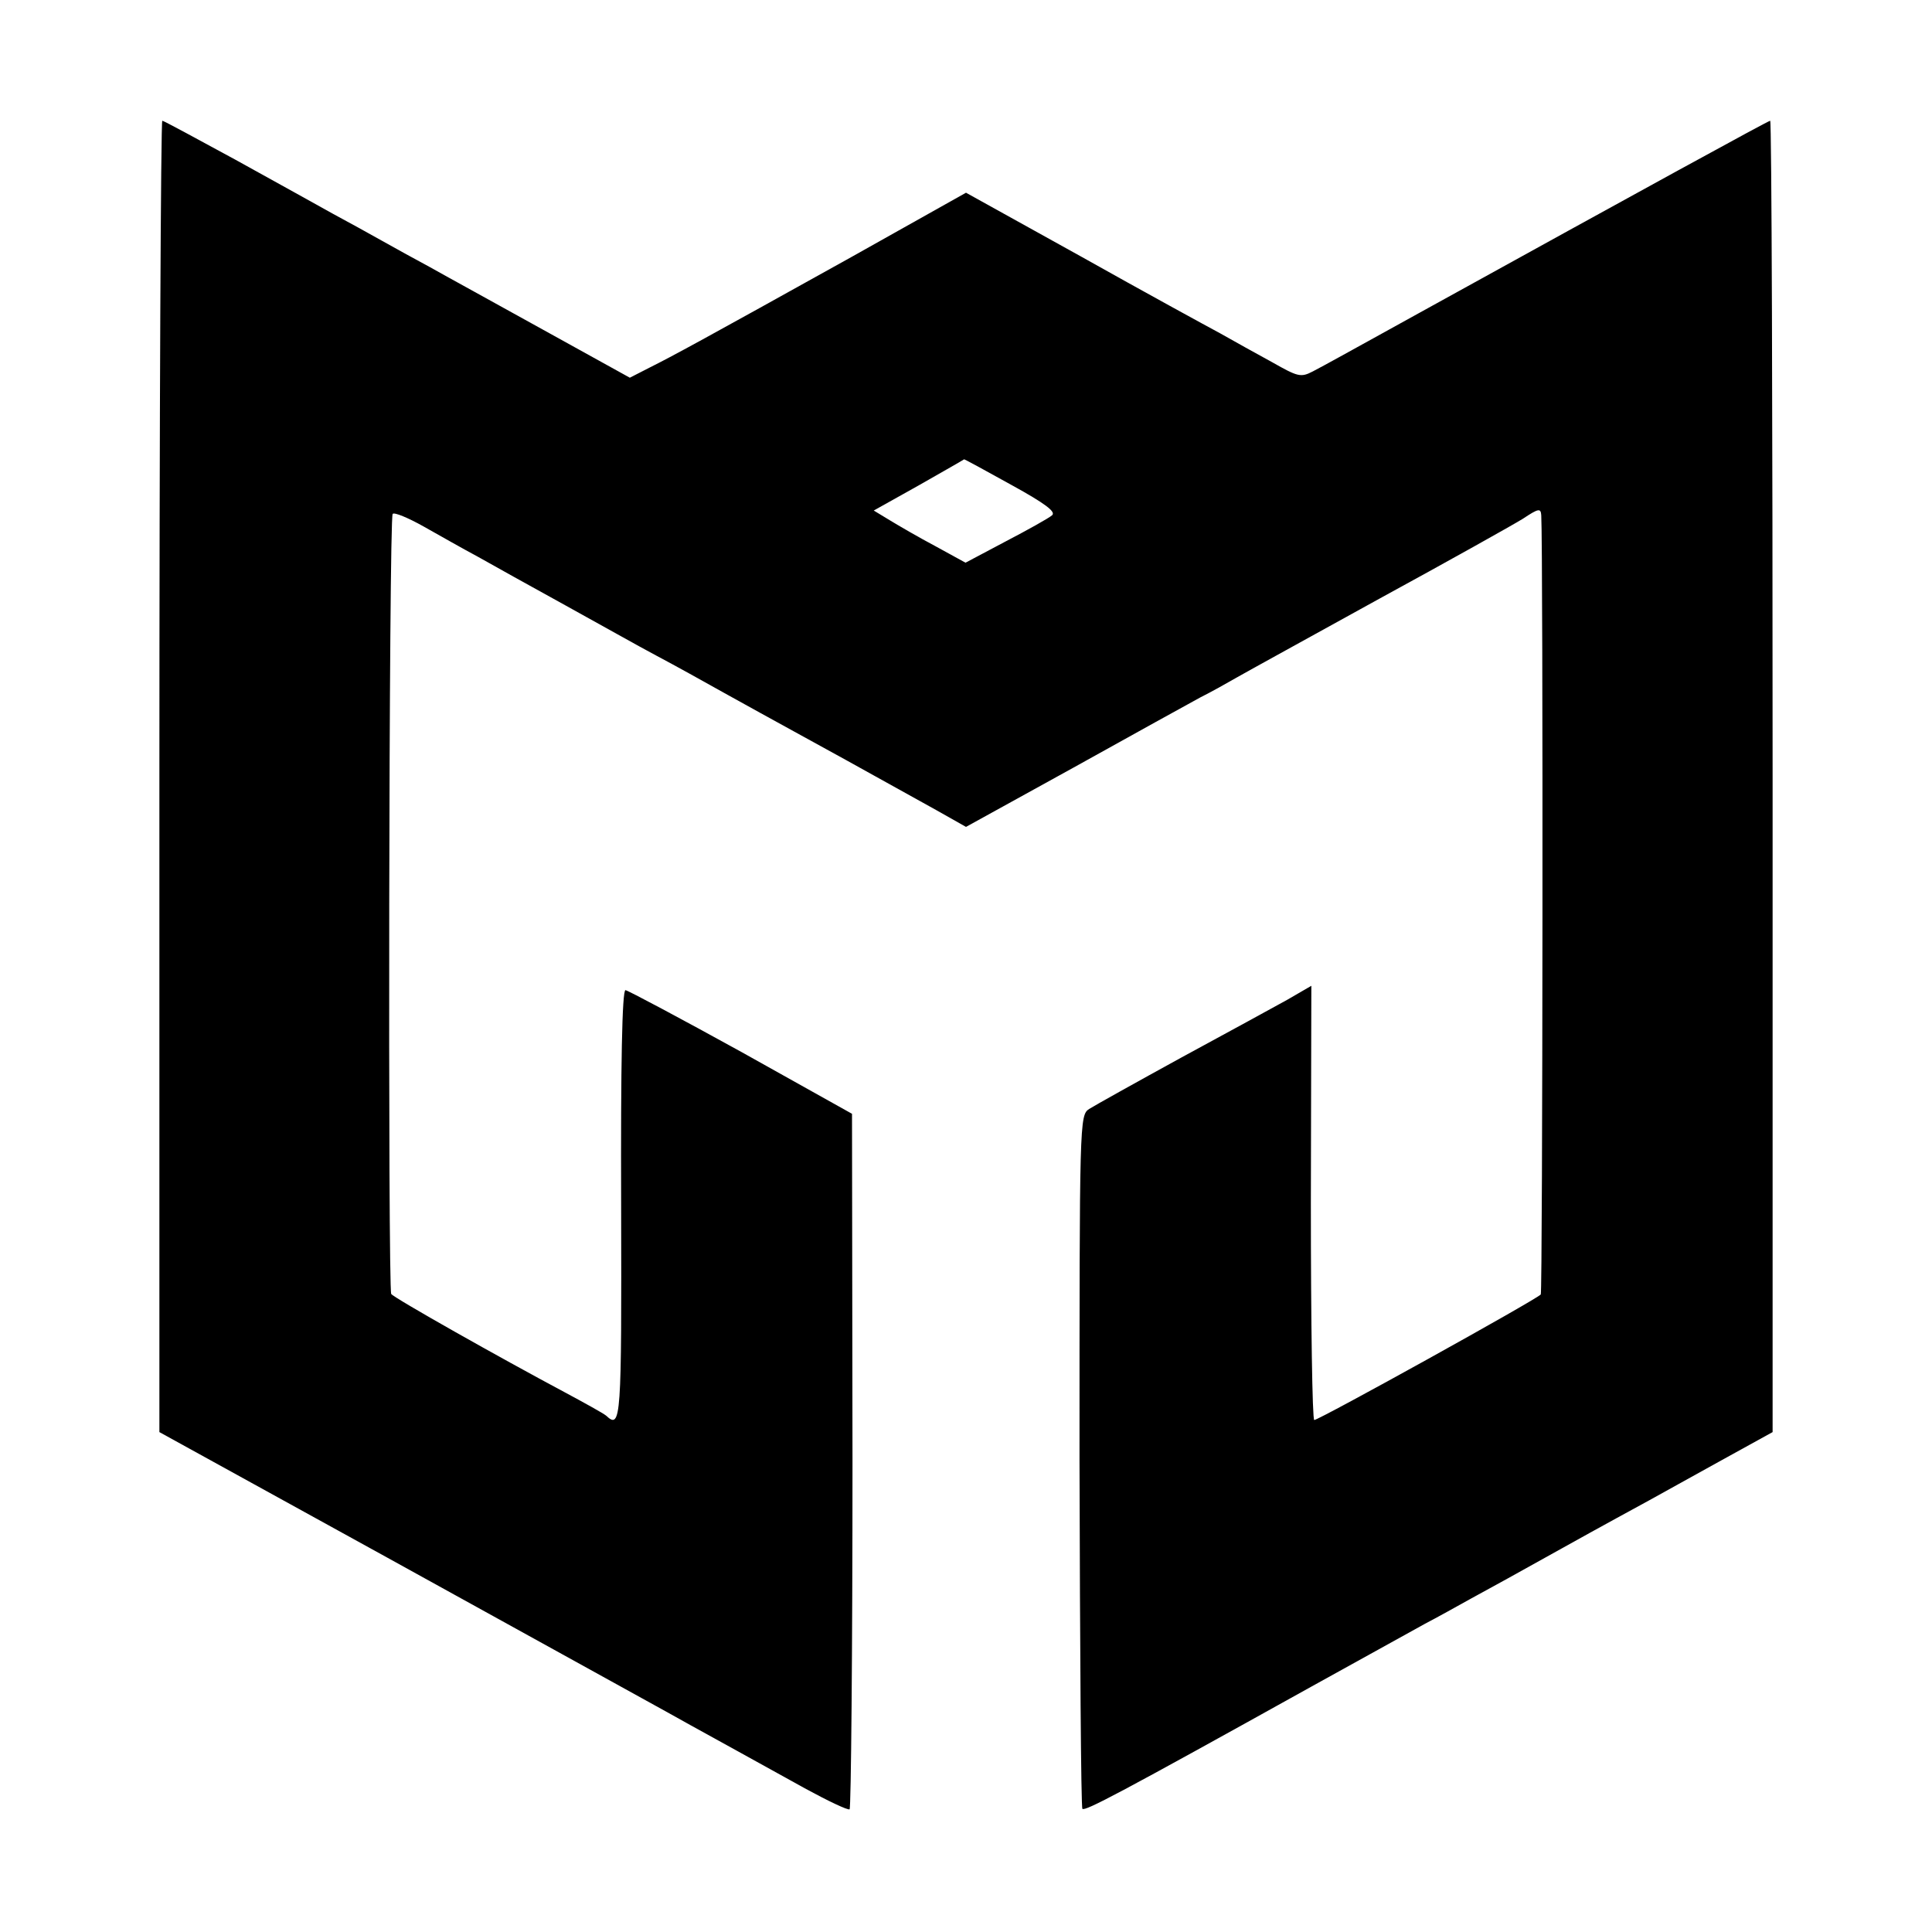 <?xml version="1.0" standalone="no"?>
<!DOCTYPE svg PUBLIC "-//W3C//DTD SVG 20010904//EN"
 "http://www.w3.org/TR/2001/REC-SVG-20010904/DTD/svg10.dtd">
<svg version="1.0" xmlns="http://www.w3.org/2000/svg"
 width="400pt" height="400pt" viewBox="0 0 400 400"
 preserveAspectRatio="xMidYMid meet">
<g transform="translate(0,400) scale(0.1,-0.1)"
fill="#000000" stroke="none">
<path d="M330 2393 l0 -1358 472 -260 c259 -143 496 -274 527 -291 31 -17 76
-42 101 -56 53 -29 123 -68 239 -132 46 -25 86 -44 90 -42 3 2 6 327 6 722
l-1 718 -229 128 c-127 70 -234 127 -240 128 -7 0 -10 -154 -9 -445 1 -445 0
-465 -31 -436 -6 5 -44 26 -85 48 -135 72 -355 196 -360 204 -7 11 -5 1608 3
1615 3 4 32 -8 64 -26 32 -18 83 -47 113 -63 30 -17 111 -62 180 -100 69 -38
154 -86 190 -105 36 -19 99 -54 140 -77 41 -23 107 -59 145 -80 64 -35 124
-68 293 -162 l62 -35 223 123 c122 68 240 133 262 145 22 11 56 30 75 41 19
11 152 84 295 163 143 78 277 153 298 166 33 22 37 22 38 7 4 -68 3 -1607 -1
-1613 -6 -9 -459 -260 -469 -260 -4 0 -7 202 -7 449 l1 450 -50 -29 c-27 -15
-126 -69 -220 -120 -93 -51 -179 -99 -190 -106 -20 -13 -20 -24 -20 -728 1
-393 3 -718 6 -721 6 -5 73 30 474 253 105 58 210 116 235 130 25 13 68 37 95
52 28 15 113 62 190 105 77 43 158 87 180 99 22 12 88 49 148 82 l107 59 0
1357 c0 747 -2 1358 -5 1358 -4 0 -265 -143 -725 -397 -143 -79 -197 -109
-222 -122 -25 -13 -31 -11 -84 19 -31 17 -80 44 -108 60 -28 15 -158 86 -288
159 l-238 132 -237 -133 c-311 -173 -370 -205 -418 -229 l-41 -21 -179 99
c-99 55 -205 113 -235 130 -30 16 -75 41 -100 55 -25 14 -70 39 -100 55 -30
17 -121 67 -202 112 -81 44 -149 81 -152 81 -3 0 -6 -611 -6 -1357z m1764 603
c71 -39 93 -56 84 -63 -7 -6 -50 -30 -96 -54 l-83 -44 -62 34 c-34 18 -77 43
-95 54 l-33 20 93 52 c51 29 93 53 94 54 0 1 44 -23 98 -53z"/>
</g>
</svg>
